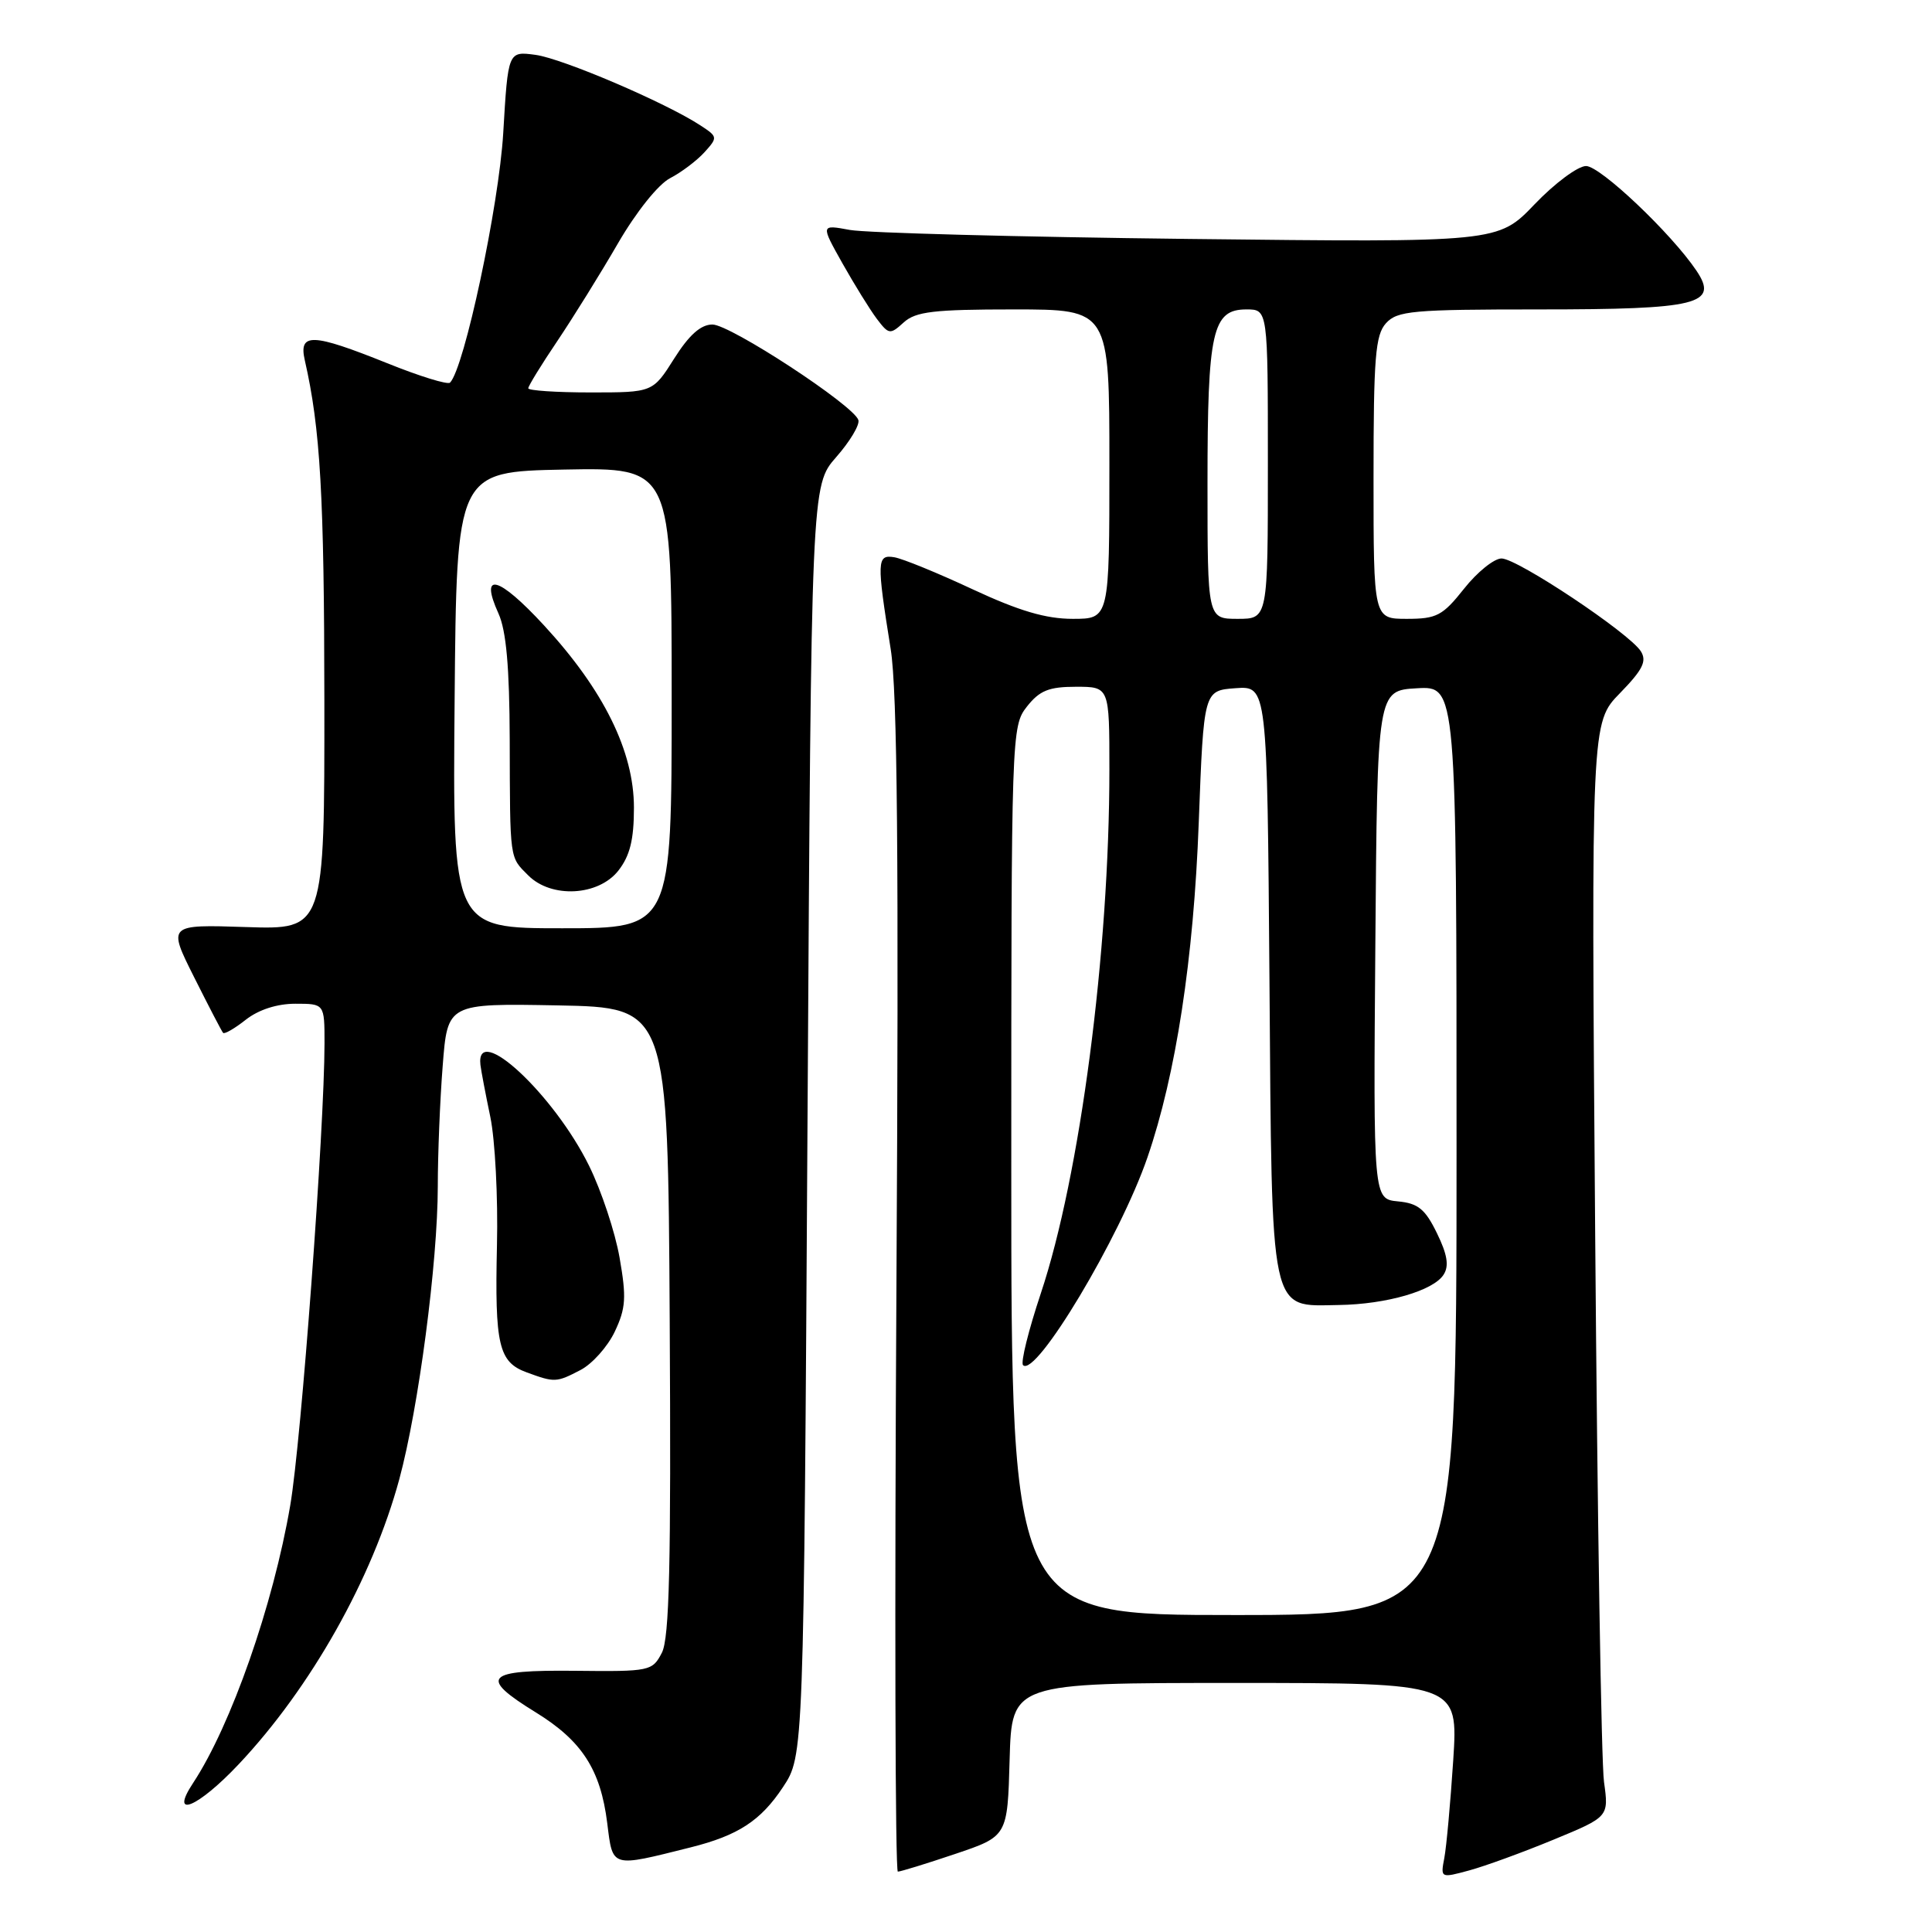 <?xml version="1.0" encoding="UTF-8" standalone="no"?>
<!DOCTYPE svg PUBLIC "-//W3C//DTD SVG 1.1//EN" "http://www.w3.org/Graphics/SVG/1.1/DTD/svg11.dtd" >
<svg xmlns="http://www.w3.org/2000/svg" xmlns:xlink="http://www.w3.org/1999/xlink" version="1.1" viewBox="0 0 256 256">
 <g >
 <path fill="currentColor"
d=" M 205.84 243.77 C 213.18 240.74 213.18 240.74 212.54 236.12 C 212.18 233.58 211.66 200.96 211.37 163.62 C 210.84 95.75 210.84 95.75 214.65 91.85 C 217.68 88.74 218.24 87.61 217.42 86.30 C 215.90 83.89 201.06 74.00 198.96 74.00 C 197.98 74.00 195.74 75.80 194.00 78.00 C 191.16 81.58 190.37 82.00 186.42 82.00 C 182.00 82.00 182.00 82.00 182.00 63.33 C 182.00 47.36 182.24 44.39 183.65 42.83 C 185.15 41.18 187.16 41.00 203.96 41.00 C 225.00 41.00 227.78 40.32 224.79 35.87 C 221.47 30.93 212.05 22.00 210.16 22.00 C 209.08 22.00 206.01 24.28 203.35 27.06 C 198.50 32.13 198.50 32.13 157.50 31.66 C 134.95 31.40 114.76 30.86 112.62 30.47 C 108.74 29.75 108.74 29.75 111.62 34.88 C 113.21 37.70 115.25 41.00 116.17 42.23 C 117.77 44.34 117.94 44.37 119.75 42.72 C 121.34 41.28 123.74 41.00 134.33 41.00 C 147.00 41.00 147.00 41.00 147.00 61.50 C 147.00 82.00 147.00 82.00 142.14 82.00 C 138.58 82.00 135.03 80.95 128.89 78.09 C 124.27 75.93 119.60 74.02 118.50 73.84 C 116.18 73.45 116.15 74.32 118.02 86.00 C 118.91 91.56 119.11 113.49 118.78 170.75 C 118.53 213.24 118.62 248.00 118.97 248.00 C 119.32 248.00 122.74 246.95 126.56 245.66 C 133.50 243.32 133.50 243.32 133.78 233.16 C 134.07 223.00 134.07 223.00 163.64 223.00 C 193.22 223.00 193.22 223.00 192.56 233.25 C 192.19 238.89 191.66 244.71 191.38 246.19 C 190.87 248.86 190.89 248.87 194.68 247.84 C 196.78 247.27 201.80 245.44 205.84 243.77 Z  M 91.50 244.79 C 97.81 243.21 100.80 241.26 103.75 236.80 C 106.50 232.65 106.50 232.65 107.00 148.49 C 107.50 64.33 107.50 64.33 110.80 60.57 C 112.62 58.50 113.94 56.29 113.74 55.66 C 113.13 53.71 96.76 43.00 94.40 43.00 C 92.86 43.00 91.31 44.38 89.34 47.50 C 86.50 52.00 86.50 52.00 78.25 52.00 C 73.71 52.00 70.00 51.75 70.00 51.45 C 70.00 51.14 71.73 48.33 73.84 45.20 C 75.95 42.06 79.57 36.24 81.88 32.25 C 84.31 28.06 87.23 24.42 88.79 23.61 C 90.28 22.84 92.33 21.29 93.34 20.18 C 95.12 18.21 95.11 18.12 92.83 16.63 C 88.21 13.60 74.53 7.75 70.96 7.27 C 67.32 6.78 67.32 6.78 66.68 17.64 C 66.11 27.26 61.52 48.81 59.63 50.70 C 59.33 51.01 55.57 49.85 51.29 48.12 C 41.35 44.13 39.55 44.06 40.39 47.75 C 42.45 56.77 42.96 65.64 42.98 92.84 C 43.00 123.18 43.00 123.18 32.61 122.84 C 22.22 122.50 22.22 122.50 25.73 129.50 C 27.66 133.35 29.38 136.66 29.56 136.86 C 29.75 137.06 31.10 136.28 32.58 135.11 C 34.27 133.79 36.71 133.00 39.13 133.00 C 43.00 133.00 43.00 133.00 43.00 138.25 C 42.99 149.51 39.92 190.97 38.46 199.46 C 36.20 212.69 30.62 228.62 25.59 236.25 C 22.38 241.11 26.21 239.53 31.65 233.75 C 41.20 223.61 49.34 209.16 52.91 196.00 C 55.46 186.58 58.00 167.30 58.01 157.20 C 58.01 152.96 58.30 145.78 58.66 141.22 C 59.30 132.95 59.30 132.95 73.90 133.22 C 88.50 133.50 88.50 133.50 88.74 175.00 C 88.93 207.25 88.70 217.06 87.70 219.00 C 86.44 221.43 86.13 221.50 76.20 221.39 C 64.24 221.26 63.36 222.20 71.01 226.91 C 77.11 230.67 79.58 234.49 80.46 241.56 C 81.21 247.55 80.88 247.45 91.50 244.79 Z  M 76.91 181.54 C 78.46 180.74 80.51 178.45 81.46 176.45 C 82.93 173.34 83.02 171.92 82.10 166.66 C 81.51 163.27 79.69 157.79 78.06 154.48 C 73.40 145.01 62.99 135.33 63.66 141.11 C 63.75 141.87 64.34 144.97 64.97 148.00 C 65.60 151.03 66.00 158.68 65.85 165.00 C 65.55 178.25 66.07 180.49 69.80 181.85 C 73.50 183.21 73.72 183.20 76.91 181.54 Z  M 134.00 155.13 C 134.00 97.10 134.03 96.23 136.07 93.63 C 137.75 91.50 138.98 91.00 142.57 91.00 C 147.00 91.00 147.00 91.00 147.00 101.95 C 147.00 126.12 143.11 155.82 137.91 171.39 C 136.28 176.28 135.22 180.55 135.56 180.89 C 137.25 182.57 148.40 163.95 152.04 153.37 C 155.81 142.43 158.17 127.04 158.84 109.00 C 159.50 91.50 159.50 91.50 163.71 91.19 C 167.91 90.89 167.91 90.89 168.21 129.84 C 168.55 174.89 168.16 173.06 177.40 172.92 C 183.71 172.83 189.96 171.02 191.29 168.89 C 192.03 167.74 191.78 166.22 190.40 163.40 C 188.85 160.21 187.90 159.44 185.24 159.19 C 181.97 158.87 181.97 158.87 182.24 125.19 C 182.50 91.50 182.50 91.50 187.75 91.20 C 193.00 90.90 193.00 90.90 193.00 152.45 C 193.00 214.00 193.00 214.00 163.50 214.00 C 134.00 214.00 134.00 214.00 134.00 155.13 Z  M 160.00 64.05 C 160.00 43.85 160.64 41.00 165.16 41.00 C 168.00 41.00 168.00 41.00 168.00 61.50 C 168.00 82.00 168.00 82.00 164.00 82.00 C 160.00 82.00 160.00 82.00 160.00 64.05 Z  M 60.24 92.75 C 60.50 62.50 60.50 62.50 74.75 62.22 C 89.00 61.95 89.00 61.95 89.00 92.47 C 89.00 123.00 89.00 123.00 74.49 123.00 C 59.97 123.00 59.97 123.00 60.24 92.75 Z  M 81.93 115.37 C 83.47 113.40 84.00 111.28 84.00 107.02 C 84.00 99.56 79.99 91.43 72.08 82.86 C 66.04 76.31 63.49 75.65 66.05 81.29 C 67.08 83.57 67.51 88.40 67.54 98.00 C 67.58 114.14 67.50 113.50 70.00 116.00 C 73.06 119.06 79.28 118.73 81.93 115.37 Z "/>
</g>
</svg>